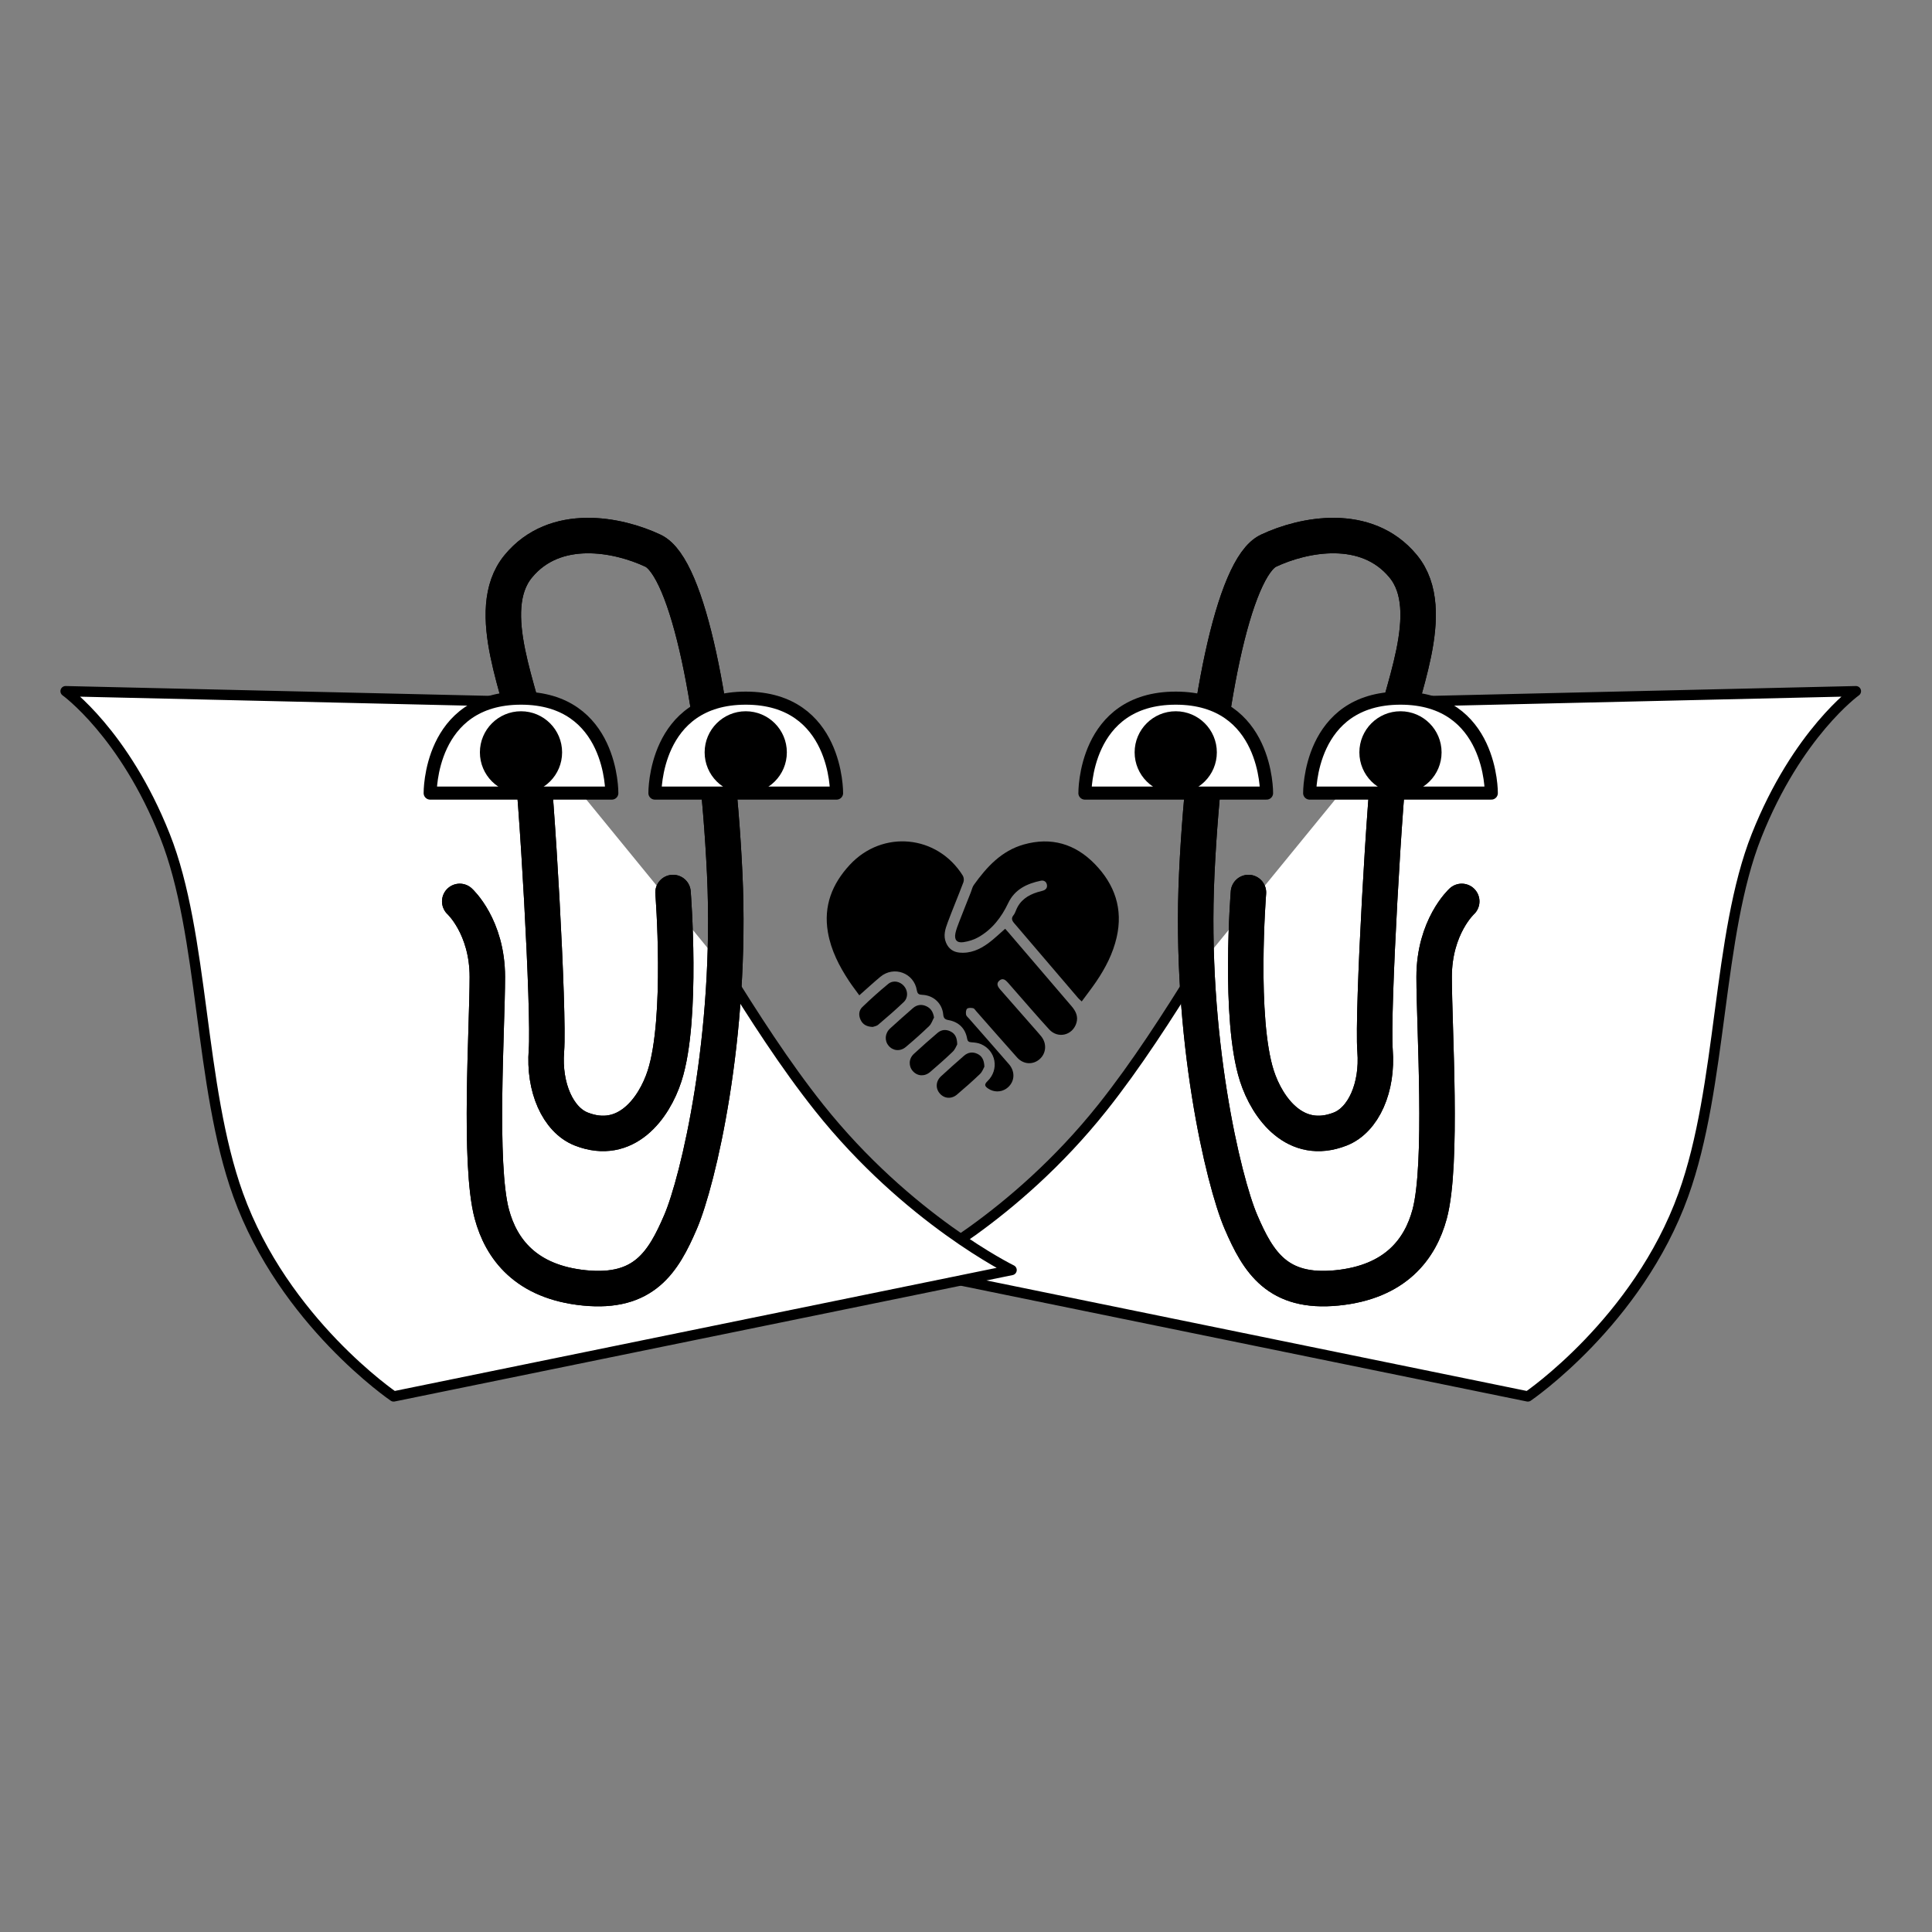 <?xml version="1.0" encoding="UTF-8"?><svg xmlns="http://www.w3.org/2000/svg" viewBox="0 0 2000 2000"><rect x="0" y="0" width="2000" height="2000" fill="#808080" stroke="none"/><defs><style>.d{fill:none;stroke-width:36.7px;}.d,.e{stroke-linecap:round;}.d,.e,.f{stroke:#000;stroke-linejoin:round;}.e{stroke-width:10.66px;}.e,.f{fill:#fff;}.g{stroke-width:0px;}.f{stroke-width:13.54px;}</style></defs><g id="b"><path class="g" d="m889.55,1030.34c-3.85-5.33-7.42-9.92-10.61-14.74-10.26-15.53-18.67-31.9-21.89-50.48-4.72-27.29,4.37-50.19,22.73-69.94,33.88-36.45,90.58-30.98,116.92,11.29,1.09,1.75,1.37,4.82.64,6.75-5.27,14-11.11,27.79-16.33,41.81-2.48,6.66-4.76,13.6-1.67,20.87,2.59,6.08,7.13,9.51,13.65,10.2,11.48,1.21,21.31-3.24,30.2-9.76,5.98-4.39,11.31-9.66,17.36-14.9,1.09,1.23,2.28,2.54,3.43,3.88,21.76,25.44,43.48,50.92,65.31,76.31,4.39,5.11,7.05,10.61,5,17.36-3.9,12.83-19.12,16.57-28.21,6.64-12.59-13.76-24.72-27.95-37.04-41.96-1.87-2.13-3.73-4.27-5.59-6.4-2.48-2.83-5.4-5.24-8.92-2.17-3.45,3.01-1.75,6.24.8,9.14,11.23,12.75,22.42,25.53,33.63,38.31,2.97,3.38,6,6.71,8.84,10.19,6.08,7.47,5.3,17.75-1.69,23.79-6.95,6-16.75,5.42-23.25-1.85-14.22-15.89-28.23-31.97-42.33-47.96-.99-1.12-1.96-2.83-3.17-3.06-2.04-.39-4.96-.59-6.23.56-1.24,1.12-1.43,4.12-1.07,6.1.29,1.59,2.07,2.93,3.27,4.31,13.71,15.67,27.54,31.24,41.13,47.01,7.18,8.33,5.8,19.42-2.76,25.32-5.65,3.89-13.13,3.78-18.78-.1-3.38-2.32-4.38-4.07-.74-7.57,12.47-11.99,8.94-31.72-6.74-38.43-2.97-1.27-6.44-1.68-9.71-1.87-2.82-.16-4.05-.94-4.57-3.89-1.82-10.34-8.57-17.16-19.14-19.07-3.71-.67-5.23-1.83-5.6-5.83-1.04-11.48-10.01-19.83-21.57-20.35-3.52-.16-5.09-.8-5.76-4.79-3.02-17.97-23.79-25.52-37.78-13.86-7.14,5.96-13.98,12.28-21.76,19.15Z"/><path class="g" d="m1119.81,1036.69c-1.79-1.68-2.83-2.49-3.67-3.46-22.07-25.84-44.09-51.72-66.22-77.51-2.38-2.77-3.32-5.14-.77-8.27,1.13-1.39,1.88-3.16,2.53-4.86,4.01-10.41,12.18-15.89,22.35-19.04,1.75-.54,3.54-.94,5.3-1.44,3.13-.88,5.06-2.91,4.44-6.2-.62-3.25-3.12-4.88-6.34-4.2-14.4,3.02-26.99,8.96-33.7,23.08-7.04,14.81-16.66,27.36-31.08,35.49-4.65,2.62-10.15,4.29-15.45,5.05-6.77.97-9.58-2.57-8.12-9.4.86-4.03,2.42-7.93,3.91-11.8,3.95-10.23,8.05-20.41,12.08-30.6.98-2.47,1.49-5.28,2.99-7.38,13.38-18.71,28.72-35.43,51.72-41.93,28.33-8.01,53.19-.75,73.58,20.23,20.64,21.24,29.39,46.44,22.57,76-3.83,16.63-11.53,31.55-21.03,45.56-4.65,6.86-9.77,13.4-15.12,20.69Z"/><path class="g" d="m990.91,1081.15c-.93,1.57-2.17,5.17-4.61,7.52-7.52,7.26-15.41,14.16-23.34,20.98-5.78,4.98-13.09,4.53-17.88-.71-4.65-5.09-4.49-12.91.88-17.91,8.03-7.46,16.29-14.68,24.61-21.81,4.04-3.46,8.79-3.83,13.53-1.43,4.56,2.32,6.7,6.25,6.81,13.36Z"/><path class="g" d="m966.9,1053.34c-1.62,2.95-2.66,6.52-4.97,8.75-7.79,7.51-15.9,14.71-24.17,21.69-5.83,4.92-13.35,4.14-17.86-1.23-4.45-5.3-3.91-12.91,1.59-17.95,7.74-7.09,15.62-14.02,23.51-20.94,4.18-3.66,9.07-4.29,13.98-2,4.57,2.12,7.05,5.97,7.92,11.69Z"/><path class="g" d="m903.33,1063.08c-6.32-.3-10.16-2.58-12.37-7.19-2.3-4.81-2.02-9.83,1.76-13.46,8.63-8.27,17.51-16.32,26.76-23.88,5.04-4.12,11.99-2.73,16.2,2.03,4.28,4.84,4.65,12.16-.15,16.75-8.51,8.15-17.46,15.85-26.45,23.48-1.76,1.49-4.51,1.81-5.75,2.28Z"/><path class="g" d="m1019.05,1104.17c-.91,1.58-2.09,5.23-4.53,7.57-7.65,7.37-15.67,14.38-23.75,21.28-5.79,4.95-13.11,4.37-17.83-.97-4.65-5.26-4.31-12.76,1.2-17.87,7.8-7.23,15.77-14.26,23.78-21.25,4.13-3.6,9.01-4.36,13.95-1.96,4.52,2.19,6.9,6.06,7.17,13.2Z"/></g><g id="c"><path class="e" d="m1239.49,1002.32c-30.45,49.2-63.16,100.14-98.19,144.18-92.14,115.83-199.39,168.24-199.39,168.24l639.72,130.85s113.58-77.23,160.97-208.74c40.76-113.1,34.84-268.62,75.81-371.79,42.12-106.06,102.81-149.55,102.81-149.55l-448.64,10.39s-3.93,1.13-12.07,5.9"/><path class="d" d="m1513.19,933.12s-28.58,26.07-28.58,78.22,9.25,193.94-4.66,245.56c-9.63,35.74-34.95,70.33-96.12,76.35-61.17,6.02-81.23-26.32-99.28-68.44-18.05-42.12-53.65-191.29-45.63-360.77,8.02-169.48,38.11-316.9,74.21-333.94,36.1-17.05,101.29-30.09,139.39,16.05,38.11,46.13-5.01,133.38-12.03,182.52s-20.06,280.79-17.05,318.9c3.01,38.11-11.88,71.75-36.1,81.23-46.13,18.05-75.35-21.33-86.24-55.16-19.05-59.17-8.7-189.71-8.7-189.71"/><path class="d" d="m1513.19,933.12s-28.58,26.07-28.58,78.22,9.25,193.94-4.66,245.56c-9.63,35.74-34.95,70.33-96.12,76.35-61.17,6.02-81.23-26.32-99.28-68.44-18.05-42.12-53.65-191.29-45.63-360.77,8.02-169.48,38.11-316.9,74.21-333.94,36.1-17.05,101.29-30.09,139.39,16.05,38.11,46.13-5.01,133.38-12.03,182.52s-20.06,280.79-17.05,318.9c3.01,38.11-11.88,71.75-36.1,81.23-46.13,18.05-75.35-21.33-86.24-55.16-19.05-59.17-8.7-189.71-8.7-189.71"/><path class="f" d="m1123.09,821.01h188.05s1.21-98.29-94.02-98.29-94.02,98.29-94.02,98.29Z"/><circle class="g" cx="1217.12" cy="778.84" r="42.55"/><path class="f" d="m1355.75,821.01h188.05s1.21-98.29-94.02-98.29-94.02,98.29-94.02,98.29Z"/><circle class="g" cx="1449.77" cy="778.84" r="42.55"/><path class="e" d="m749.62,1002.32c30.45,49.2,63.16,100.14,98.19,144.18,92.14,115.83,199.39,168.24,199.39,168.24l-639.72,130.85s-113.58-77.23-160.97-208.74c-40.76-113.1-34.84-268.62-75.81-371.79-42.12-106.06-102.81-149.55-102.81-149.55l448.64,10.39s3.93,1.13,12.07,5.9"/><path class="d" d="m475.92,933.12s28.58,26.07,28.58,78.22-9.25,193.94,4.66,245.56c9.63,35.74,34.95,70.33,96.12,76.35,61.17,6.02,81.23-26.32,99.28-68.44,18.05-42.12,53.65-191.29,45.63-360.77-8.02-169.48-38.11-316.9-74.21-333.94-36.1-17.05-101.29-30.09-139.39,16.05-38.11,46.13,5.01,133.38,12.03,182.52s20.06,280.79,17.05,318.9c-3.01,38.11,11.88,71.75,36.1,81.23,46.13,18.05,75.35-21.33,86.24-55.16,19.05-59.17,8.7-189.71,8.7-189.71"/><path class="d" d="m475.92,933.12s28.58,26.07,28.58,78.22-9.25,193.94,4.66,245.56c9.63,35.74,34.95,70.33,96.12,76.35,61.17,6.02,81.23-26.32,99.28-68.44,18.05-42.12,53.65-191.29,45.63-360.77-8.02-169.48-38.11-316.9-74.21-333.94-36.1-17.05-101.29-30.09-139.39,16.05-38.11,46.13,5.01,133.38,12.03,182.52s20.06,280.79,17.05,318.9c-3.01,38.11,11.88,71.75,36.1,81.23,46.13,18.05,75.35-21.33,86.24-55.16,19.05-59.17,8.7-189.71,8.7-189.71"/><path class="f" d="m866.02,821.01h-188.05s-1.21-98.29,94.02-98.29,94.02,98.29,94.02,98.29Z"/><circle class="g" cx="771.99" cy="778.84" r="42.55"/><path class="f" d="m633.36,821.01h-188.05s-1.21-98.29,94.02-98.29,94.02,98.29,94.02,98.29Z"/><circle class="g" cx="539.34" cy="778.84" r="42.55"/></g></svg>